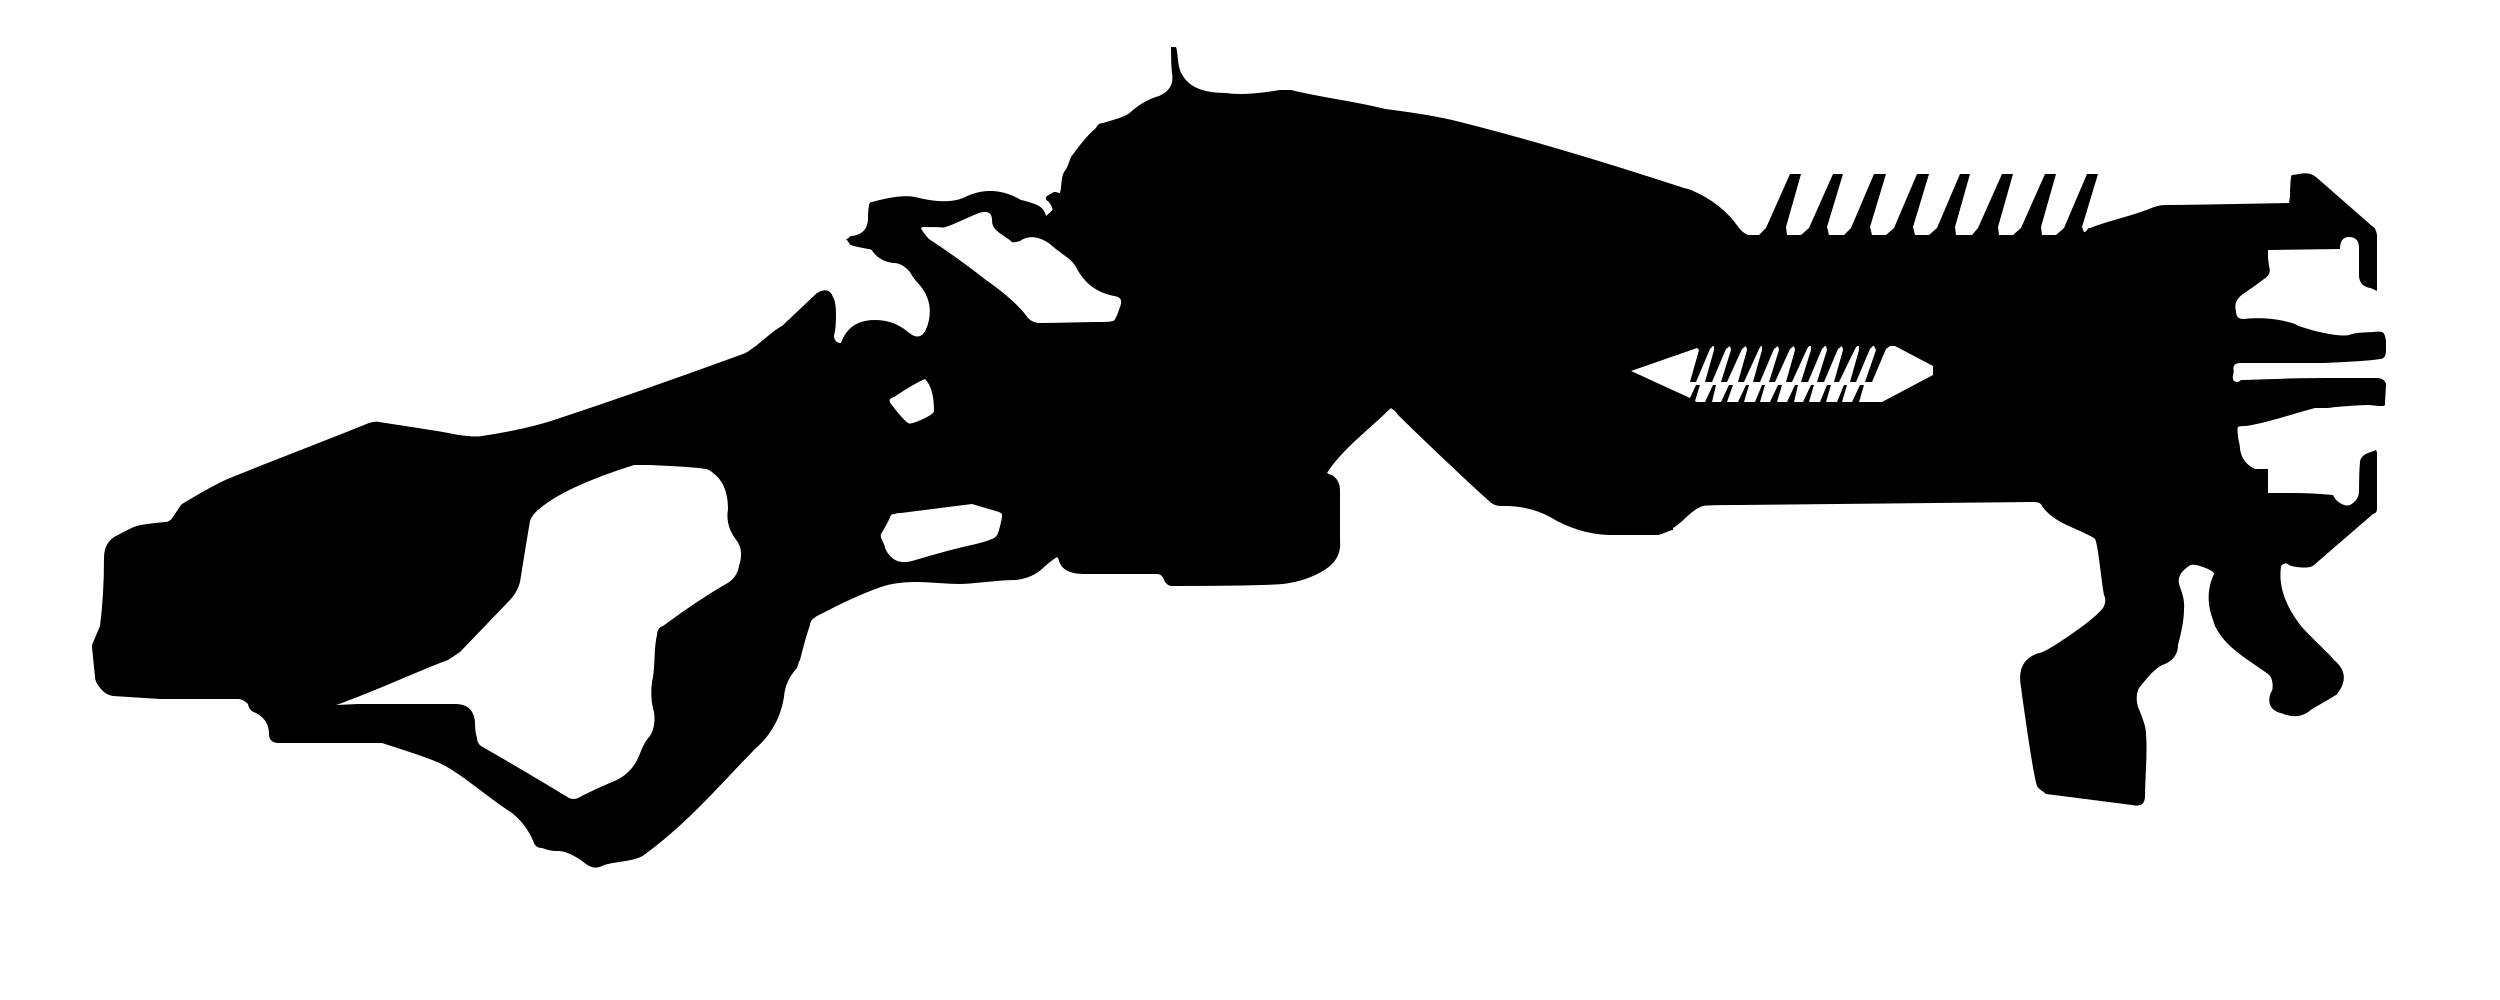 <!-- Generated by IcoMoon.io -->
<svg version="1.1" xmlns="http://www.w3.org/2000/svg" width="80" height="32" viewBox="0 0 80 32">
<title>shrapnel_launcher</title>
<path d="M74.336 11.616h-2.624q-0.16 0-0.208 0.064t-0.032 0.144-0.016 0.176q-0.032 0.16 0.064 0.208t0.192-0.048q0.192 0 0.56-0.016t0.592-0.016q0.544-0.032 1.6-0.032h1.6q0.224 0 0.288 0.192 0 0.096-0.016 0.32t-0.016 0.352q-0.032 0.032-0.064 0.032h-0.096q-0.064 0-0.192-0.016t-0.192-0.016q-0.128 0-0.384 0.016t-0.464 0.032-0.432 0.048h-0.416q-0.256 0.064-1.008 0.288t-1.2 0.288q-0.224 0-0.256 0.032t0 0.288q0 0.064 0.032 0.192t0.032 0.224q0.064 0.448 0.48 0.64h0.416v0.768h0.8q0.576 0 1.28 0.064 0.096 0.224 0.352 0.32 0.096 0.032 0.192 0 0.288-0.16 0.288-0.448 0-0.576 0.032-0.928 0-0.096 0.096-0.192 0.064-0.064 0.208-0.112t0.208-0.080q0 0.032 0.032 0.064v1.824q0 0.128-0.128 0.16l-1.888 1.632q-0.096 0.096-0.384 0.080t-0.416-0.080q-0.064-0.064-0.128-0.048t-0.096 0.048-0.032 0.064q-0.128 0.896 0.64 1.888 0.192 0.224 0.56 0.576t0.496 0.512q0.576 0.48 0.096 1.088 0 0.032-0.8 0.48-0.416 0.384-0.992 0.128h-0.032q-0.48-0.16-0.288-0.672 0.032 0 0.048-0.112t-0.016-0.256-0.128-0.208q-0.128-0.096-0.576-0.4t-0.704-0.56-0.416-0.576l-0.128-0.384q-0.192-0.672 0.096-1.28 0-0.096-0.352-0.224t-0.448-0.032q-0.448 0.288-0.288 0.672 0.16 0.416 0.128 0.704 0 0.448-0.192 1.152 0 0.416-0.416 0.608-0.224 0.064-0.544 0.416l-0.288 0.352q-0.128 0.256-0.032 0.608 0.256 0.576 0.256 0.864 0.032 0.384 0 1.072t-0.032 0.912q0 0.384-0.416 0.288l-2.752-0.352q-0.032-0.032-0.144-0.112t-0.144-0.144q-0.096-0.288-0.304-1.696t-0.208-1.472q-0.16-0.864 0.576-1.088 0.16 0 0.976-0.56t1.072-0.88q0.128-0.224 0.032-0.416-0.032-0.128-0.128-0.912t-0.16-0.88q-0.032-0.064-0.768-0.384-0.672-0.288-0.928-0.672-0.032-0.128-0.288-0.128-0.032 0-9.408 0.096-1.056 0-1.152 0.032-0.224 0.064-0.528 0.352t-0.432 0.352v0.064q-0.064 0-0.24 0.080t-0.272 0.080h-1.312q-0.96 0.032-1.888-0.448-0.8-0.512-1.792-0.48-0.224 0-0.384-0.16-0.576-0.512-1.6-1.488t-1.344-1.296q0-0.032-0.032-0.064t-0.080-0.064-0.080-0.064q-0.192 0.192-0.96 0.88t-1.088 1.2q0.032 0 0.064 0.032t0.096 0.032q0.256 0.16 0.256 0.512v1.568q0.064 0.608-0.496 0.96t-1.328 0.448q-0.8 0.064-3.552 0.064-0.16 0-0.256-0.192-0.064-0.192-0.224-0.192h-2.336q-0.672 0-0.8-0.416 0-0.064-0.064-0.128-0.288 0.192-0.48 0.384-0.32 0.288-0.832 0.352-0.352 0-0.96 0.064t-0.832 0.064q-0.256 0-0.704-0.032t-0.672-0.032q-0.704 0-1.152 0.16-0.832 0.288-2.048 0.928-0.224 0.128-0.224 0.288-0.128 0.352-0.32 1.12-0.032 0.032-0.096 0.256-0.384 0.416-0.416 0.928-0.16 0.992-0.928 1.664-0.256 0.256-1.024 1.072t-1.344 1.344-1.184 0.976q-0.128 0.096-0.416 0.16-0.16 0.032-0.48 0.080t-0.448 0.112q-0.256 0.128-0.512-0.064-0.576-0.448-0.96-0.416-0.192 0-0.448-0.096-0.192 0-0.256-0.16-0.224-0.576-0.704-0.96-0.352-0.224-0.96-0.688t-0.864-0.624q-0.32-0.224-0.688-0.368t-0.912-0.32-0.736-0.24h-3.296q-0.32 0-0.32-0.288 0-0.448-0.416-0.672-0.224-0.064-0.256-0.288-0.16-0.16-0.32-0.16h-2.496q-0.064 0-1.504-0.096-0.224-0.032-0.4-0.24t-0.176-0.368q0-0.032-0.096-0.96v-0.064l0.256-0.608q0.128-0.992 0.128-2.176 0-0.544 0.448-0.736 0.064-0.032 0.272-0.144t0.336-0.144q0.192-0.064 0.896-0.128 0.16 0 0.256-0.16 0.224-0.352 0.288-0.416 1.056-0.64 1.536-0.832 0.864-0.352 2.384-0.944t2.064-0.816q0.224-0.064 0.32-0.032 1.472 0.224 2.048 0.32 0.896 0.192 1.248 0.128 1.472-0.224 2.4-0.544 2.528-0.832 5.952-2.080 0.16-0.064 0.224-0.128 0.16-0.096 0.496-0.384t0.528-0.384l1.12-1.056q0.384-0.224 0.512 0.128 0.096 0.16 0.096 0.544 0 0.512-0.064 0.672 0 0.256 0.224 0.256 0.256-0.736 1.088-0.736 0.608 0 1.056 0.384 0.416 0.352 0.608-0.16 0.288-0.832-0.352-1.472-0.128-0.16-0.192-0.288-0.256-0.288-0.512-0.288-0.416-0.032-0.672-0.352-0.032-0.096-0.16-0.096-0.512-0.096-0.544-0.128-0.032 0-0.064-0.064t-0.096-0.128q0.064 0 0.096-0.048t0.096-0.048q0.48-0.064 0.512-0.512 0-0.352 0.032-0.448 0-0.128 0.096-0.128 0.928-0.256 1.376-0.16 0.992 0.256 1.536 0.032 0.928-0.48 1.856 0.064 0.032 0 0.192 0.048t0.208 0.064 0.144 0.064 0.16 0.128 0.096 0.208q0.192-0.16 0.208-0.208t-0.112-0.24q-0.16-0.096-0.064-0.192 0.096-0.064 0.224-0.128h0.064q0.064 0.032 0.128 0.032 0.032-0.128 0.048-0.336t0.080-0.336q0.064-0.064 0.128-0.224t0.096-0.256q0.48-0.672 0.8-0.928 0.064-0.16 0.224-0.16 0.096-0.032 0.32-0.096t0.368-0.128 0.272-0.192q0.384-0.32 0.832-0.448 0.512-0.224 0.416-0.736-0.032-0.288-0.032-0.832h0.16q0.032 0.064 0.064 0.416t0.16 0.512q0.32 0.544 1.376 0.544 0.576 0.096 1.728-0.096h0.352q0.512 0.128 1.52 0.304t1.488 0.304q1.312 0.16 2.144 0.352 3.008 0.736 7.424 2.176 0.032 0 0.224 0.064 0.992 0.416 1.536 1.216 0.128 0.16 0.288 0.224h0.352l0.224-0.224 0.768-1.728h0.352l-0.48 1.696 0.032 0.256h0.448l0.256-0.224 0.768-1.728h0.32l-0.512 1.696 0.064 0.256h0.48l0.224-0.224 0.736-1.728h0.384l-0.512 1.696 0.064 0.256h0.448l0.256-0.224 0.736-1.728h0.384l-0.512 1.696 0.064 0.256h0.448l0.256-0.224 0.736-1.728h0.32l-0.48 1.696 0.032 0.256h0.512l0.192-0.224 0.768-1.728h0.352l-0.48 1.696 0.032 0.256h0.448l0.256-0.224 0.768-1.728h0.352l-0.48 1.696 0.032 0.256h0.448l0.256-0.224 0.736-1.728h0.352l-0.512 1.696 0.064 0.16q0.064 0 0.096-0.064t0.096-0.064q0.32-0.128 0.944-0.304t0.944-0.304q0.288-0.128 0.512-0.128 0.416 0 1.36-0.016t1.76-0.032 0.848-0.016l0.032-0.224q0-0.224 0.016-0.448t0.048-0.224q0.064 0 0.224-0.032t0.288-0.016 0.256 0.112l1.792 1.568q0.128 0.064 0.16 0.288v1.792q-0.192-0.096-0.224-0.096-0.352-0.064-0.352-0.416v-0.864q0-0.352-0.32-0.352-0.288 0-0.288 0.384l-2.304 0.032v0.224q0 0.064 0.016 0.16t0.016 0.128q0.096 0.256-0.16 0.416-0.288 0.224-0.672 0.48-0.32 0.224-0.224 0.544 0 0.256 0.224 0.256 0.896-0.096 1.664 0.16 0.096 0.064 0.32 0.128t0.32 0.096q0.8 0.192 1.088 0.128 0.16-0.064 0.448-0.080t0.32-0.016q0.256-0.032 0.32 0.016t0.096 0.272v0.288q0 0.288-0.192 0.288-0.32 0.064-1.824 0.128zM23.648 18.112q0.16-0.48-0.064-0.8-0.384-0.48-0.288-1.024 0-0.8-0.48-1.152-0.096-0.096-0.224-0.128-0.352-0.064-1.792-0.128h-0.512q-2.24 0.704-3.072 1.44-0.192 0.16-0.256 0.352-0.096 0.544-0.32 1.952-0.096 0.352-0.352 0.608l-1.568 1.632-0.384 0.256q-0.448 0.16-1.344 0.544t-1.552 0.64-0.688 0.256l0.704-0.032h3.104q0.608 0 0.64 0.608 0 0.288 0.064 0.48 0 0.16 0.128 0.256 1.504 0.864 2.816 1.664 0.16 0.064 0.288 0 0.352-0.192 1.088-0.512 0.608-0.224 0.864-0.832 0.16-0.448 0.352-0.64 0.192-0.32 0.128-0.768-0.128-0.416-0.064-0.96 0.064-0.256 0.080-0.752t0.080-0.752q0-0.224 0.192-0.288 1.12-0.832 2.016-1.344 0.352-0.192 0.416-0.576zM28.608 12.704q-0.224 0.064-0.096 0.224 0.096 0.128 0.256 0.32t0.288 0.288q0.064 0.064 0.448-0.112t0.384-0.272q0-0.736-0.288-1.024-0.32 0.128-0.992 0.576zM32.064 16.544v-0.096q-0.032-0.032-0.096-0.064l-0.864-0.256-2.272 0.288q-0.16 0-0.192 0.032-0.096 0-0.128 0.032-0.032 0.096-0.144 0.304t-0.176 0.304q-0.032 0.064 0.048 0.224t0.080 0.224q0.256 0.576 0.864 0.416 1.28-0.384 2.048-0.544 0.512-0.128 0.624-0.224t0.208-0.64zM35.84 9.824q0.128-0.32-0.192-0.352-0.832-0.16-1.216-0.928-0.096-0.16-0.24-0.272t-0.32-0.24-0.272-0.224q-0.544-0.384-0.96-0.096-0.224 0.064-0.256 0.032-0.064-0.064-0.24-0.176t-0.288-0.224-0.112-0.304q0-0.352-0.416-0.224-0.096 0.032-0.592 0.256t-0.576 0.208-0.624-0.016q-0.032 0-0.064 0.032 0 0.032 0.096 0.16t0.16 0.192q0.928 0.608 1.824 1.312 0.96 0.672 1.344 1.216 0.16 0.16 0.384 0.16 0.32 0 0.96-0.016t0.992-0.016 0.416-0.048 0.192-0.432zM61.856 12v-0.288l-1.216-0.64h-0.16l-0.128 0.096-0.448 1.056h-0.224l0.352-1.024-0.064-0.128h-0.032l-0.096 0.096-0.448 1.056h-0.192l0.288-1.024v-0.128h-0.064l-0.064 0.096-0.512 1.056h-0.16l0.288-1.024-0.032-0.128-0.128 0.096-0.448 1.056h-0.224l0.32-1.024-0.032-0.128h-0.032l-0.096 0.096-0.448 1.056h-0.224l0.32-1.024v-0.128h-0.064l-0.064 0.096-0.48 1.056h-0.192l0.288-1.024-0.032-0.128-0.128 0.096-0.48 1.056h-0.192l0.32-1.024-0.032-0.128-0.128 0.096-0.448 1.056h-0.224l0.288-1.024v-0.128h-0.032l-0.064 0.096-0.48 1.056h-0.192l0.288-1.024-0.032-0.128-0.128 0.096-0.48 1.056h-0.192l0.32-1.024-0.032-0.128-0.128 0.096-0.448 1.056h-0.224l0.288-1.024v-0.128h-0.032l-0.096 0.096-0.448 1.056h-0.192l0.288-1.024-0.064-0.064-2.112 0.736 1.888 0.864 0.192-0.416h0.128l-0.16 0.512 0.064 0.032h0.256l0.256-0.544h0.096l-0.128 0.544h0.288l0.256-0.544h0.128l-0.192 0.544h0.352l0.256-0.544h0.096l-0.16 0.544h0.352l0.224-0.544h0.096l-0.16 0.544h0.32l0.256-0.544h0.128l-0.16 0.544h0.32l0.256-0.544h0.096l-0.128 0.544h0.288l0.256-0.544h0.096l-0.16 0.544h0.352l0.224-0.544h0.128l-0.16 0.544h0.352l0.224-0.544h0.096l-0.16 0.544h0.32l0.256-0.544h0.128l-0.16 0.544h0.736z"></path>
</svg>
